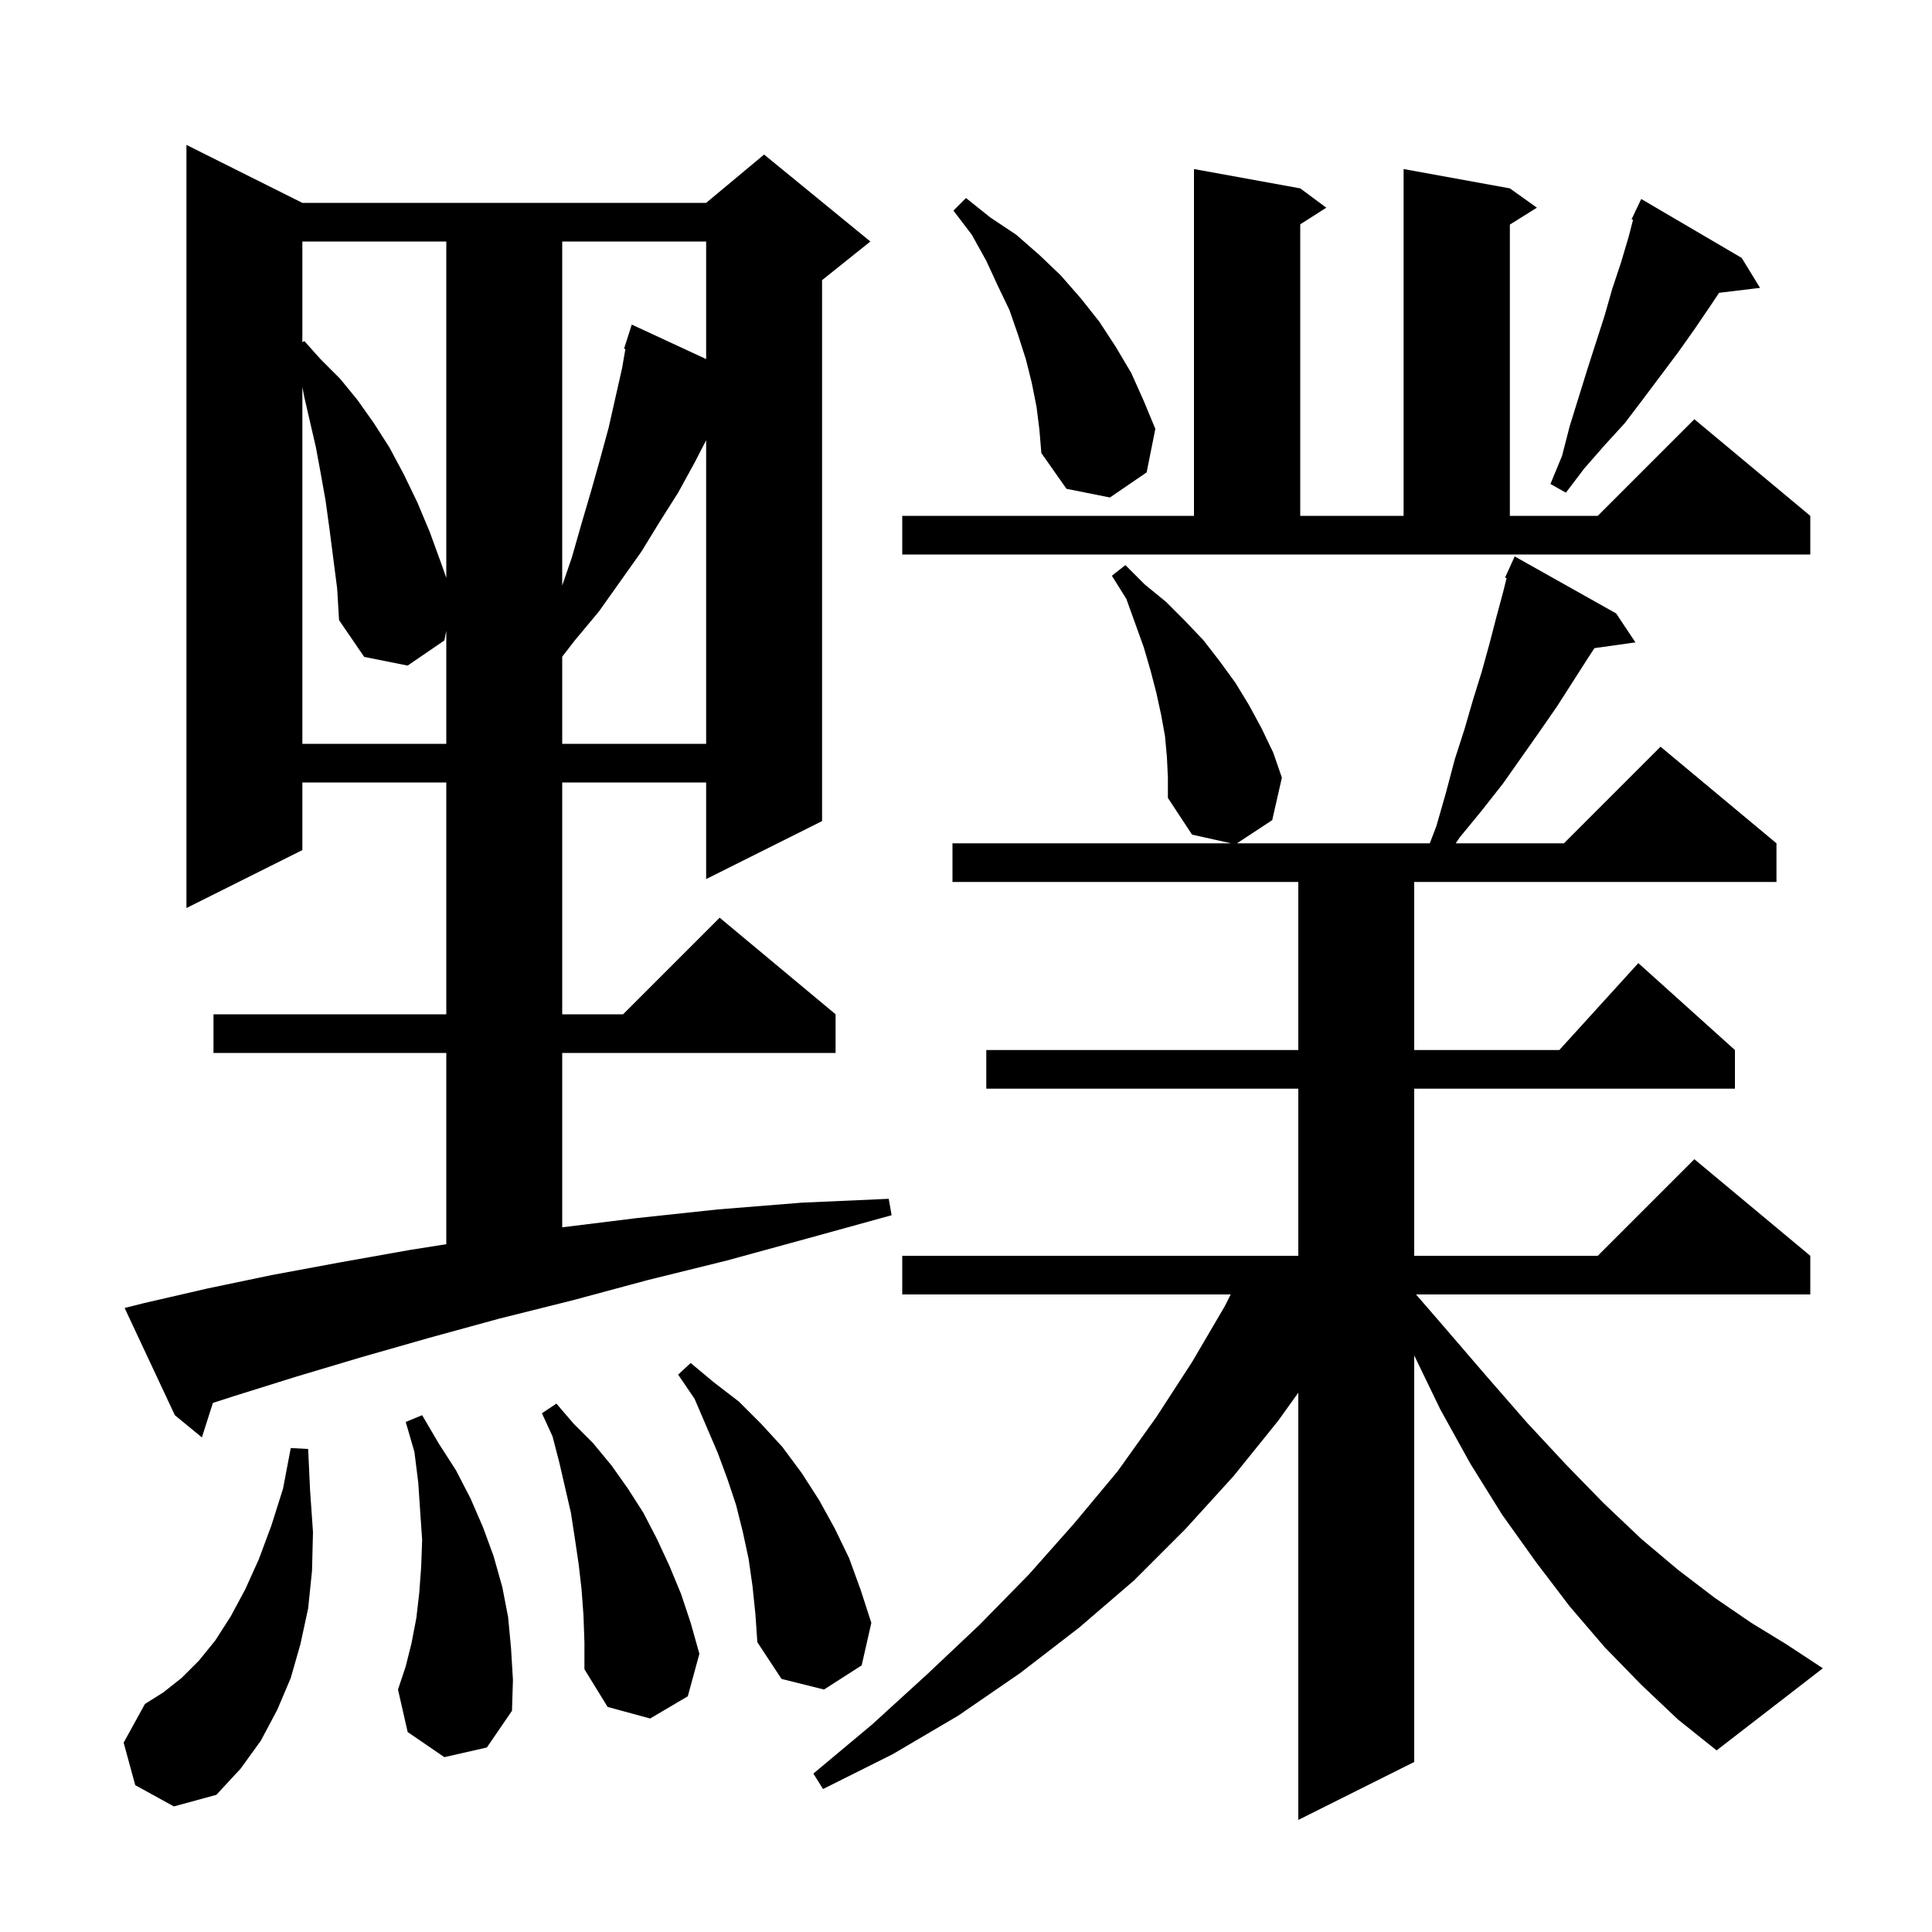 <svg xmlns="http://www.w3.org/2000/svg" xmlns:xlink="http://www.w3.org/1999/xlink" version="1.1" baseProfile="full" viewBox="0 0 200 200" width="200" height="200">
<g fill="black">
<path d="M 169.9 174.4 L 166.1 170.5 L 162.5 166.3 L 159.0 161.7 L 155.5 156.8 L 152.2 151.5 L 149.1 145.9 L 146.4 140.314 L 146.4 182.4 L 134.4 188.4 L 134.4 144.17 L 132.3 147.1 L 127.7 152.8 L 122.7 158.3 L 117.4 163.6 L 111.7 168.5 L 105.6 173.2 L 99.2 177.6 L 92.4 181.6 L 85.2 185.2 L 84.2 183.6 L 90.3 178.5 L 96.0 173.3 L 101.4 168.2 L 106.5 163.0 L 111.2 157.7 L 115.7 152.3 L 119.7 146.7 L 123.4 141.0 L 126.8 135.2 L 127.4 134.0 L 93.4 134.0 L 93.4 130.0 L 134.4 130.0 L 134.4 112.7 L 102.1 112.7 L 102.1 108.7 L 134.4 108.7 L 134.4 91.3 L 98.6 91.3 L 98.6 87.3 L 127.45 87.3 L 123.4 86.4 L 120.9 82.6 L 120.9 80.5 L 120.8 78.4 L 120.6 76.2 L 120.2 74.0 L 119.7 71.7 L 119.1 69.4 L 118.4 67.0 L 116.6 62.0 L 115.1 59.6 L 116.5 58.5 L 118.5 60.5 L 120.7 62.3 L 122.7 64.3 L 124.6 66.3 L 126.3 68.5 L 127.9 70.7 L 129.3 73.0 L 130.6 75.4 L 131.8 77.9 L 132.7 80.5 L 131.7 84.9 L 128.052 87.3 L 148.012 87.3 L 148.7 85.5 L 149.7 82.0 L 150.6 78.6 L 151.6 75.5 L 152.5 72.4 L 153.4 69.5 L 154.2 66.6 L 154.9 63.9 L 155.6 61.3 L 155.962 59.852 L 155.8 59.8 L 156.189 58.944 L 156.2 58.9 L 156.208 58.903 L 156.8 57.6 L 167.3 63.5 L 169.3 66.5 L 165.055 67.096 L 164.4 68.1 L 161.2 73.1 L 159.4 75.7 L 155.6 81.1 L 153.4 83.9 L 151.1 86.7 L 150.694 87.3 L 161.9 87.3 L 171.9 77.3 L 183.9 87.3 L 183.9 91.3 L 146.4 91.3 L 146.4 108.7 L 161.418 108.7 L 169.6 99.7 L 179.6 108.7 L 179.6 112.7 L 146.4 112.7 L 146.4 130.0 L 165.4 130.0 L 175.4 120.0 L 187.4 130.0 L 187.4 134.0 L 146.585 134.0 L 149.7 137.6 L 154.0 142.6 L 158.1 147.3 L 162.1 151.6 L 166.0 155.6 L 169.9 159.3 L 173.7 162.5 L 177.5 165.4 L 181.3 168.0 L 184.9 170.2 L 188.7 172.7 L 177.7 181.2 L 173.7 178.0 Z M 14.0 184.8 L 12.8 180.4 L 15.0 176.4 L 16.9 175.2 L 18.8 173.7 L 20.6 171.9 L 22.3 169.8 L 23.9 167.3 L 25.4 164.5 L 26.8 161.4 L 28.1 157.9 L 29.3 154.1 L 30.1 149.9 L 31.9 150.0 L 32.1 154.3 L 32.4 158.6 L 32.3 162.6 L 31.9 166.5 L 31.1 170.2 L 30.1 173.7 L 28.7 177.0 L 27.0 180.2 L 24.9 183.1 L 22.4 185.8 L 18.0 187.0 Z M 60.4 167.2 L 60.2 164.5 L 59.9 161.9 L 59.5 159.2 L 59.1 156.6 L 57.9 151.4 L 57.2 148.7 L 56.1 146.3 L 57.6 145.3 L 59.4 147.4 L 61.4 149.4 L 63.3 151.7 L 65.0 154.1 L 66.6 156.6 L 68.0 159.3 L 69.3 162.1 L 70.5 165.0 L 71.5 168.0 L 72.4 171.2 L 71.2 175.6 L 67.3 177.9 L 62.9 176.7 L 60.5 172.8 L 60.5 170.0 Z M 46.0 181.9 L 42.2 179.3 L 41.2 174.9 L 42.0 172.5 L 42.6 170.1 L 43.1 167.5 L 43.4 164.9 L 43.6 162.2 L 43.7 159.4 L 43.5 156.5 L 43.3 153.5 L 42.9 150.3 L 42.0 147.2 L 43.7 146.5 L 45.4 149.4 L 47.2 152.2 L 48.7 155.1 L 50.0 158.1 L 51.1 161.1 L 52.0 164.3 L 52.6 167.4 L 52.9 170.6 L 53.1 173.9 L 53.0 177.1 L 50.4 180.9 Z M 77.9 164.2 L 77.5 161.4 L 76.9 158.6 L 76.2 155.8 L 75.3 153.1 L 74.3 150.4 L 71.9 144.8 L 70.2 142.3 L 71.5 141.1 L 73.9 143.1 L 76.5 145.1 L 78.8 147.4 L 81.0 149.8 L 83.0 152.5 L 84.8 155.3 L 86.4 158.2 L 87.9 161.3 L 89.1 164.6 L 90.2 168.0 L 89.2 172.4 L 85.3 174.9 L 80.9 173.8 L 78.4 170.0 L 78.2 167.1 Z M 14.9 134.9 L 21.4 133.4 L 28.1 132.0 L 35.1 130.7 L 42.4 129.4 L 46.2 128.8 L 46.2 109.0 L 22.1 109.0 L 22.1 105.0 L 46.2 105.0 L 46.2 81.0 L 31.3 81.0 L 31.3 88.0 L 19.3 94.0 L 19.3 15.0 L 31.3 21.0 L 73.1 21.0 L 79.1 16.0 L 90.1 25.0 L 85.1 29.0 L 85.1 85.0 L 73.1 91.0 L 73.1 81.0 L 58.2 81.0 L 58.2 105.0 L 64.5 105.0 L 74.5 95.0 L 86.5 105.0 L 86.5 109.0 L 58.2 109.0 L 58.2 127.051 L 65.9 126.1 L 74.3 125.2 L 83.0 124.5 L 92.0 124.1 L 92.3 125.8 L 83.6 128.2 L 75.2 130.5 L 67.1 132.5 L 59.3 134.6 L 51.7 136.5 L 44.4 138.5 L 37.4 140.5 L 30.7 142.5 L 24.3 144.5 L 22.038 145.23 L 20.9 148.8 L 18.1 146.5 L 12.9 135.4 Z M 34.1 54.7 L 33.7 51.8 L 33.2 49.0 L 32.7 46.3 L 31.5 41.1 L 31.3 40.06 L 31.3 77.0 L 46.2 77.0 L 46.2 65.3 L 46.0 66.3 L 42.2 68.9 L 37.7 68.0 L 35.1 64.2 L 34.9 60.9 Z M 71.9 47.9 L 70.2 51.0 L 68.3 54.0 L 66.4 57.1 L 62.0 63.3 L 59.5 66.3 L 58.2 67.979 L 58.2 77.0 L 73.1 77.0 L 73.1 45.575 Z M 58.2 25.0 L 58.2 60.617 L 59.2 57.7 L 60.2 54.2 L 61.2 50.8 L 62.1 47.6 L 63.0 44.3 L 64.4 38.1 L 64.74 36.131 L 64.6 36.1 L 65.4 33.6 L 73.1 37.17 L 73.1 25.0 Z M 31.3 25.0 L 31.3 35.433 L 31.5 35.3 L 33.2 37.2 L 35.2 39.2 L 37.0 41.4 L 38.7 43.8 L 40.3 46.3 L 41.8 49.1 L 43.2 52.0 L 44.5 55.1 L 45.7 58.4 L 46.2 59.817 L 46.2 25.0 Z M 93.4 53.4 L 123.6 53.4 L 123.6 17.5 L 134.6 19.5 L 137.3 21.5 L 134.6 23.223 L 134.6 53.4 L 145.3 53.4 L 145.3 17.5 L 156.3 19.5 L 159.1 21.5 L 156.3 23.25 L 156.3 53.4 L 165.4 53.4 L 175.4 43.4 L 187.4 53.4 L 187.4 57.4 L 93.4 57.4 Z M 107.3 42.1 L 106.8 39.6 L 106.2 37.2 L 105.4 34.7 L 104.5 32.1 L 103.3 29.6 L 102.1 27.0 L 100.6 24.3 L 98.7 21.8 L 100.0 20.5 L 102.5 22.5 L 105.2 24.3 L 107.6 26.4 L 109.8 28.5 L 111.9 30.9 L 113.8 33.3 L 115.5 35.9 L 117.1 38.6 L 118.4 41.5 L 119.6 44.4 L 118.7 48.9 L 114.9 51.5 L 110.4 50.6 L 107.8 46.9 L 107.6 44.5 Z M 180.3 26.7 L 182.2 29.8 L 177.959 30.312 L 177.1 31.6 L 175.4 34.1 L 173.7 36.5 L 170.1 41.3 L 168.2 43.8 L 166.1 46.1 L 164.0 48.5 L 162.1 51.0 L 160.5 50.1 L 161.7 47.2 L 162.5 44.1 L 164.3 38.3 L 166.1 32.7 L 166.9 29.9 L 167.8 27.2 L 168.6 24.5 L 169.053 22.754 L 168.9 22.7 L 169.266 21.932 L 169.3 21.8 L 169.324 21.81 L 169.9 20.6 Z " />
</g>
</svg>
